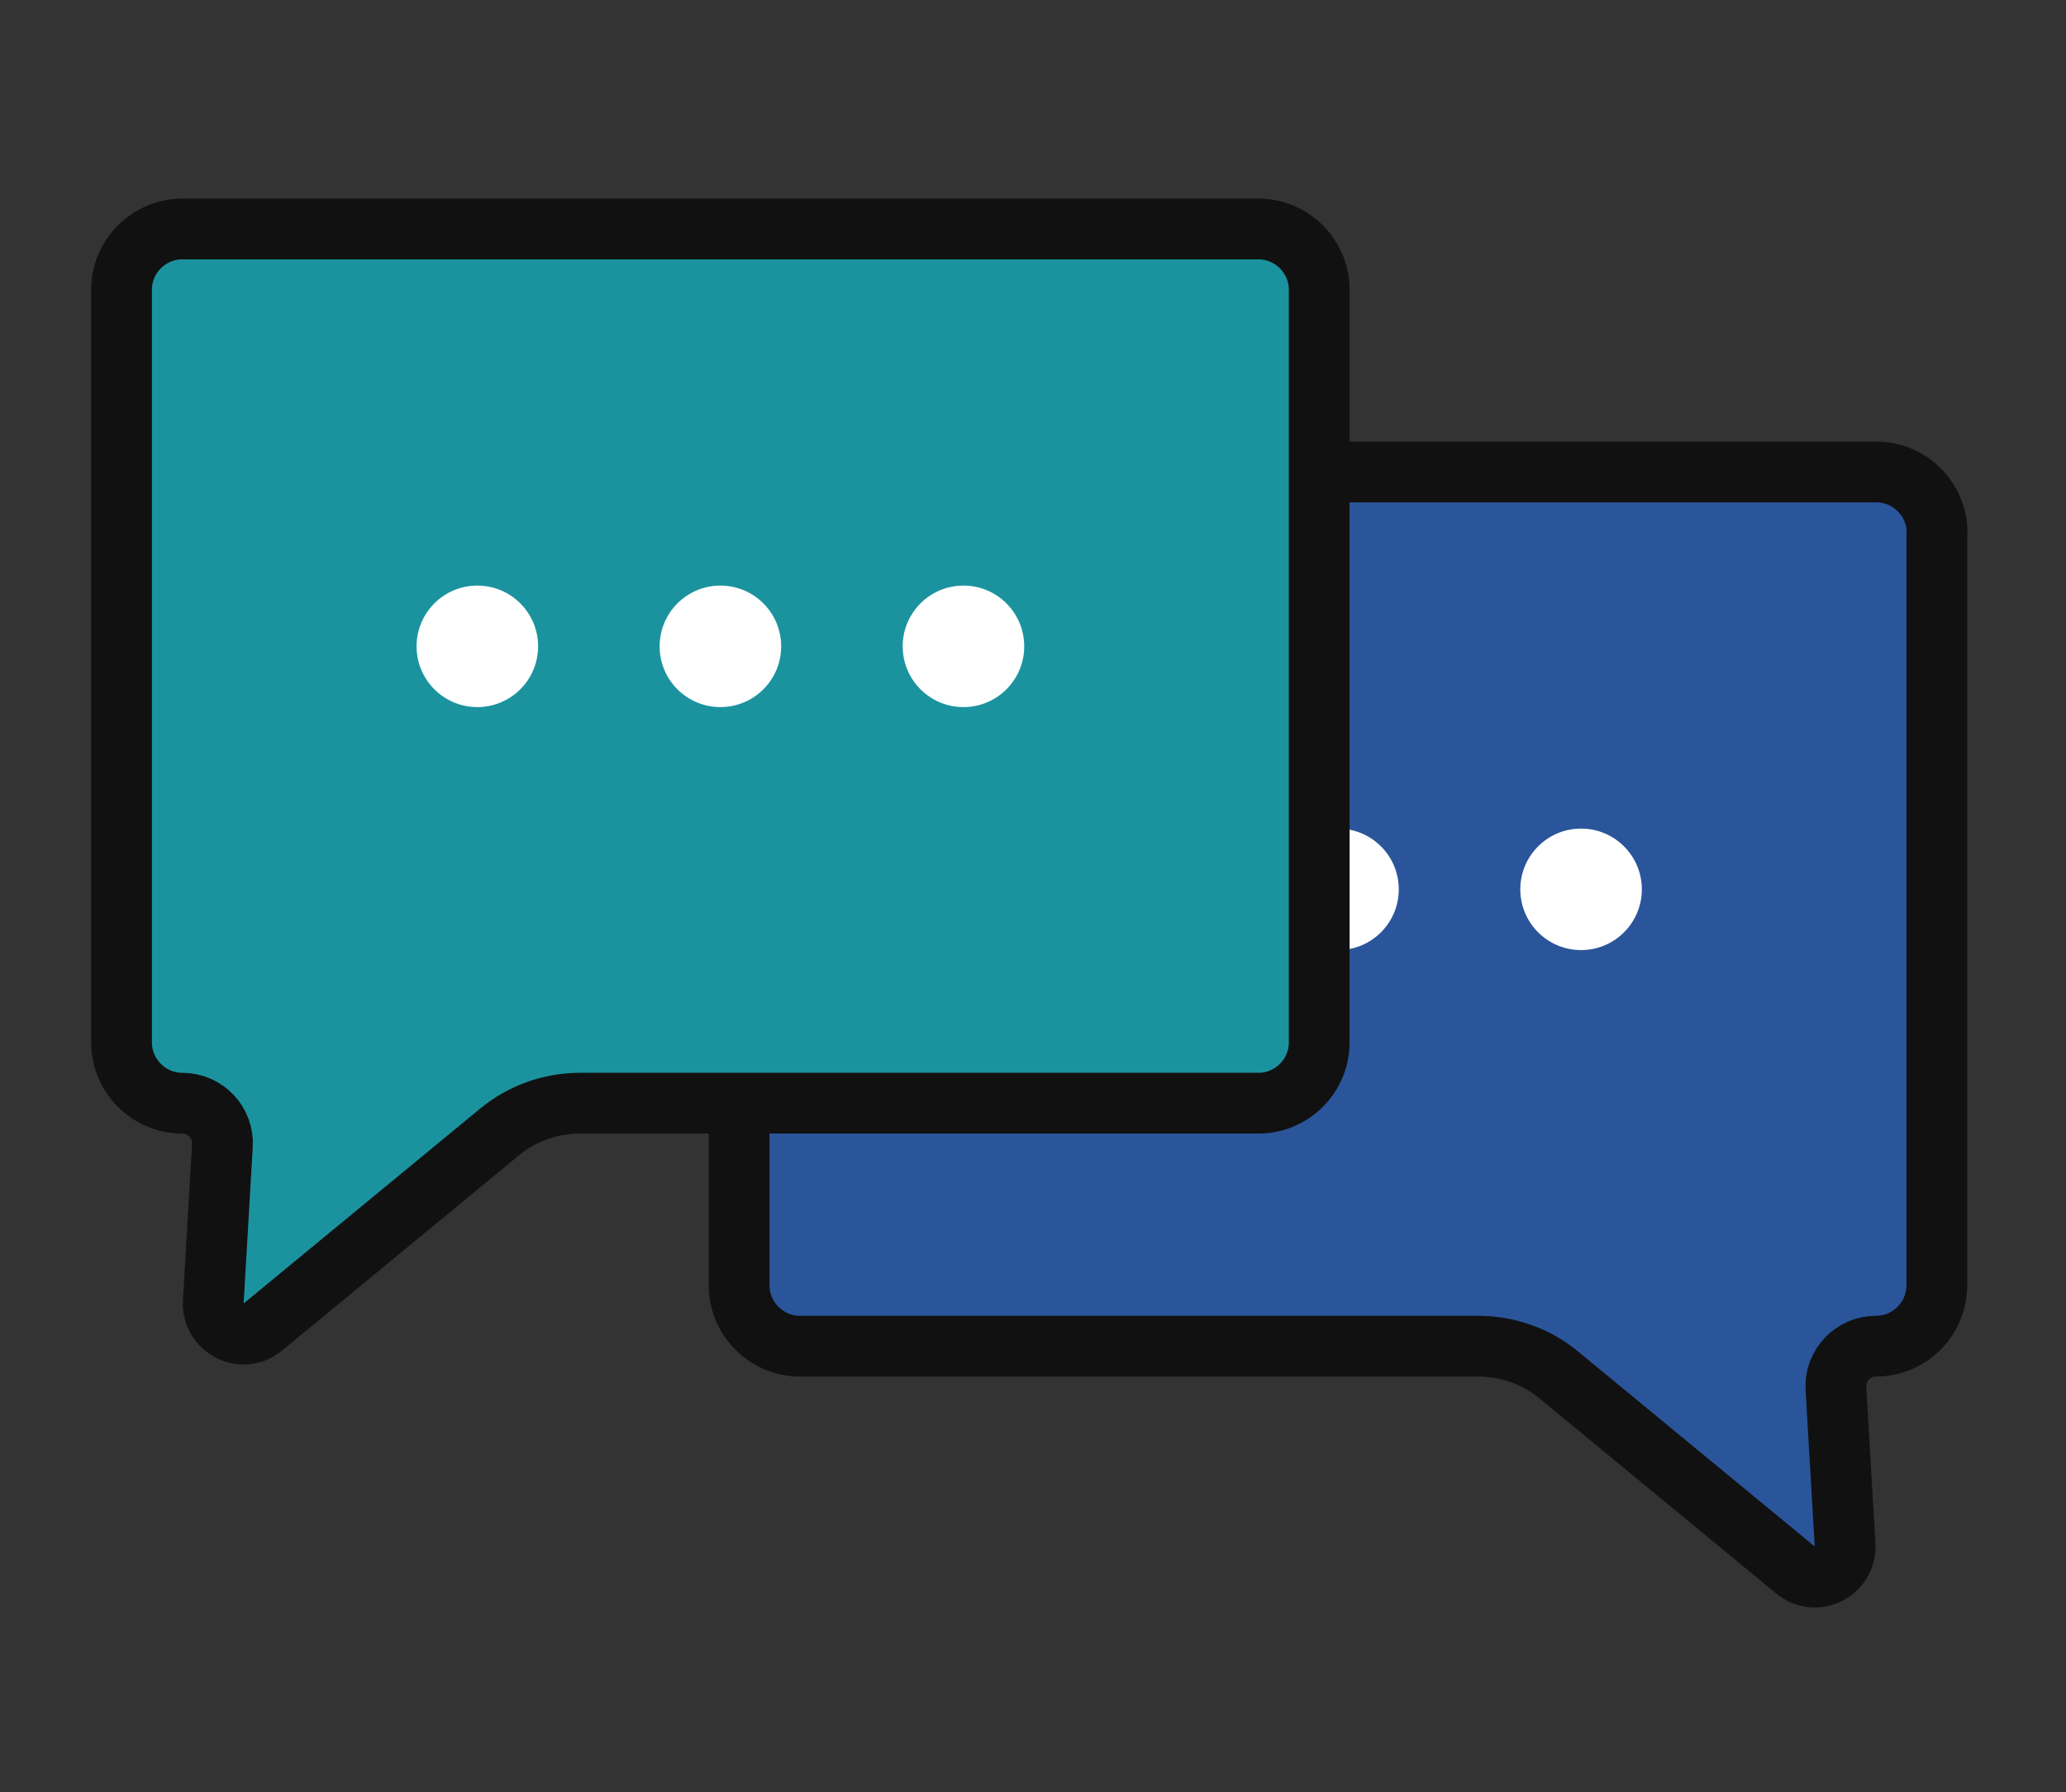 <svg width="68" height="59" viewBox="0 0 68 59" fill="none" xmlns="http://www.w3.org/2000/svg">
<rect x="0" y="0" width="68" height="59" fill="#333333" stroke="none"/>
<path d="M63.748 17.539V42.319C63.748 43.419 62.848 44.319 61.748 44.319C60.988 44.319 60.378 44.959 60.428 45.719L60.728 50.859C60.778 51.729 59.768 52.249 59.098 51.689L51.308 45.269C50.558 44.649 49.618 44.319 48.648 44.319H26.328C25.228 44.319 24.328 43.419 24.328 42.319V17.539C24.328 16.439 25.228 15.539 26.328 15.539H61.758C62.858 15.539 63.758 16.439 63.758 17.539H63.748Z" fill="#2A559A" stroke="#111111" stroke-width="2" stroke-linecap="round" stroke-linejoin="round"/>
<path d="M52.039 31.279C53.144 31.279 54.039 30.384 54.039 29.279C54.039 28.175 53.144 27.279 52.039 27.279C50.934 27.279 50.039 28.175 50.039 29.279C50.039 30.384 50.934 31.279 52.039 31.279Z" fill="white"/>
<path d="M44.039 31.279C45.144 31.279 46.039 30.384 46.039 29.279C46.039 28.175 45.144 27.279 44.039 27.279C42.934 27.279 42.039 28.175 42.039 29.279C42.039 30.384 42.934 31.279 44.039 31.279Z" fill="white"/>
<path d="M36.039 31.279C37.144 31.279 38.039 30.384 38.039 29.279C38.039 28.175 37.144 27.279 36.039 27.279C34.934 27.279 34.039 28.175 34.039 29.279C34.039 30.384 34.934 31.279 36.039 31.279Z" fill="white"/>
<path d="M4 9.539V34.319C4 35.419 4.9 36.319 6 36.319C6.76 36.319 7.37 36.959 7.32 37.719L7.02 42.859C6.97 43.729 7.98 44.249 8.65 43.689L16.44 37.269C17.19 36.649 18.13 36.319 19.1 36.319H41.42C42.52 36.319 43.42 35.419 43.42 34.319V9.539C43.42 8.439 42.52 7.539 41.42 7.539H6C4.9 7.539 4 8.439 4 9.539Z" fill="#1B939F" stroke="#111111" stroke-width="2" stroke-linecap="round" stroke-linejoin="round"/>
<path d="M15.711 23.279C16.816 23.279 17.711 22.384 17.711 21.279C17.711 20.175 16.816 19.279 15.711 19.279C14.606 19.279 13.711 20.175 13.711 21.279C13.711 22.384 14.606 23.279 15.711 23.279Z" fill="white"/>
<path d="M23.711 23.279C24.816 23.279 25.711 22.384 25.711 21.279C25.711 20.175 24.816 19.279 23.711 19.279C22.606 19.279 21.711 20.175 21.711 21.279C21.711 22.384 22.606 23.279 23.711 23.279Z" fill="white"/>
<path d="M31.711 23.279C32.816 23.279 33.711 22.384 33.711 21.279C33.711 20.175 32.816 19.279 31.711 19.279C30.606 19.279 29.711 20.175 29.711 21.279C29.711 22.384 30.606 23.279 31.711 23.279Z" fill="white"/>
</svg>
